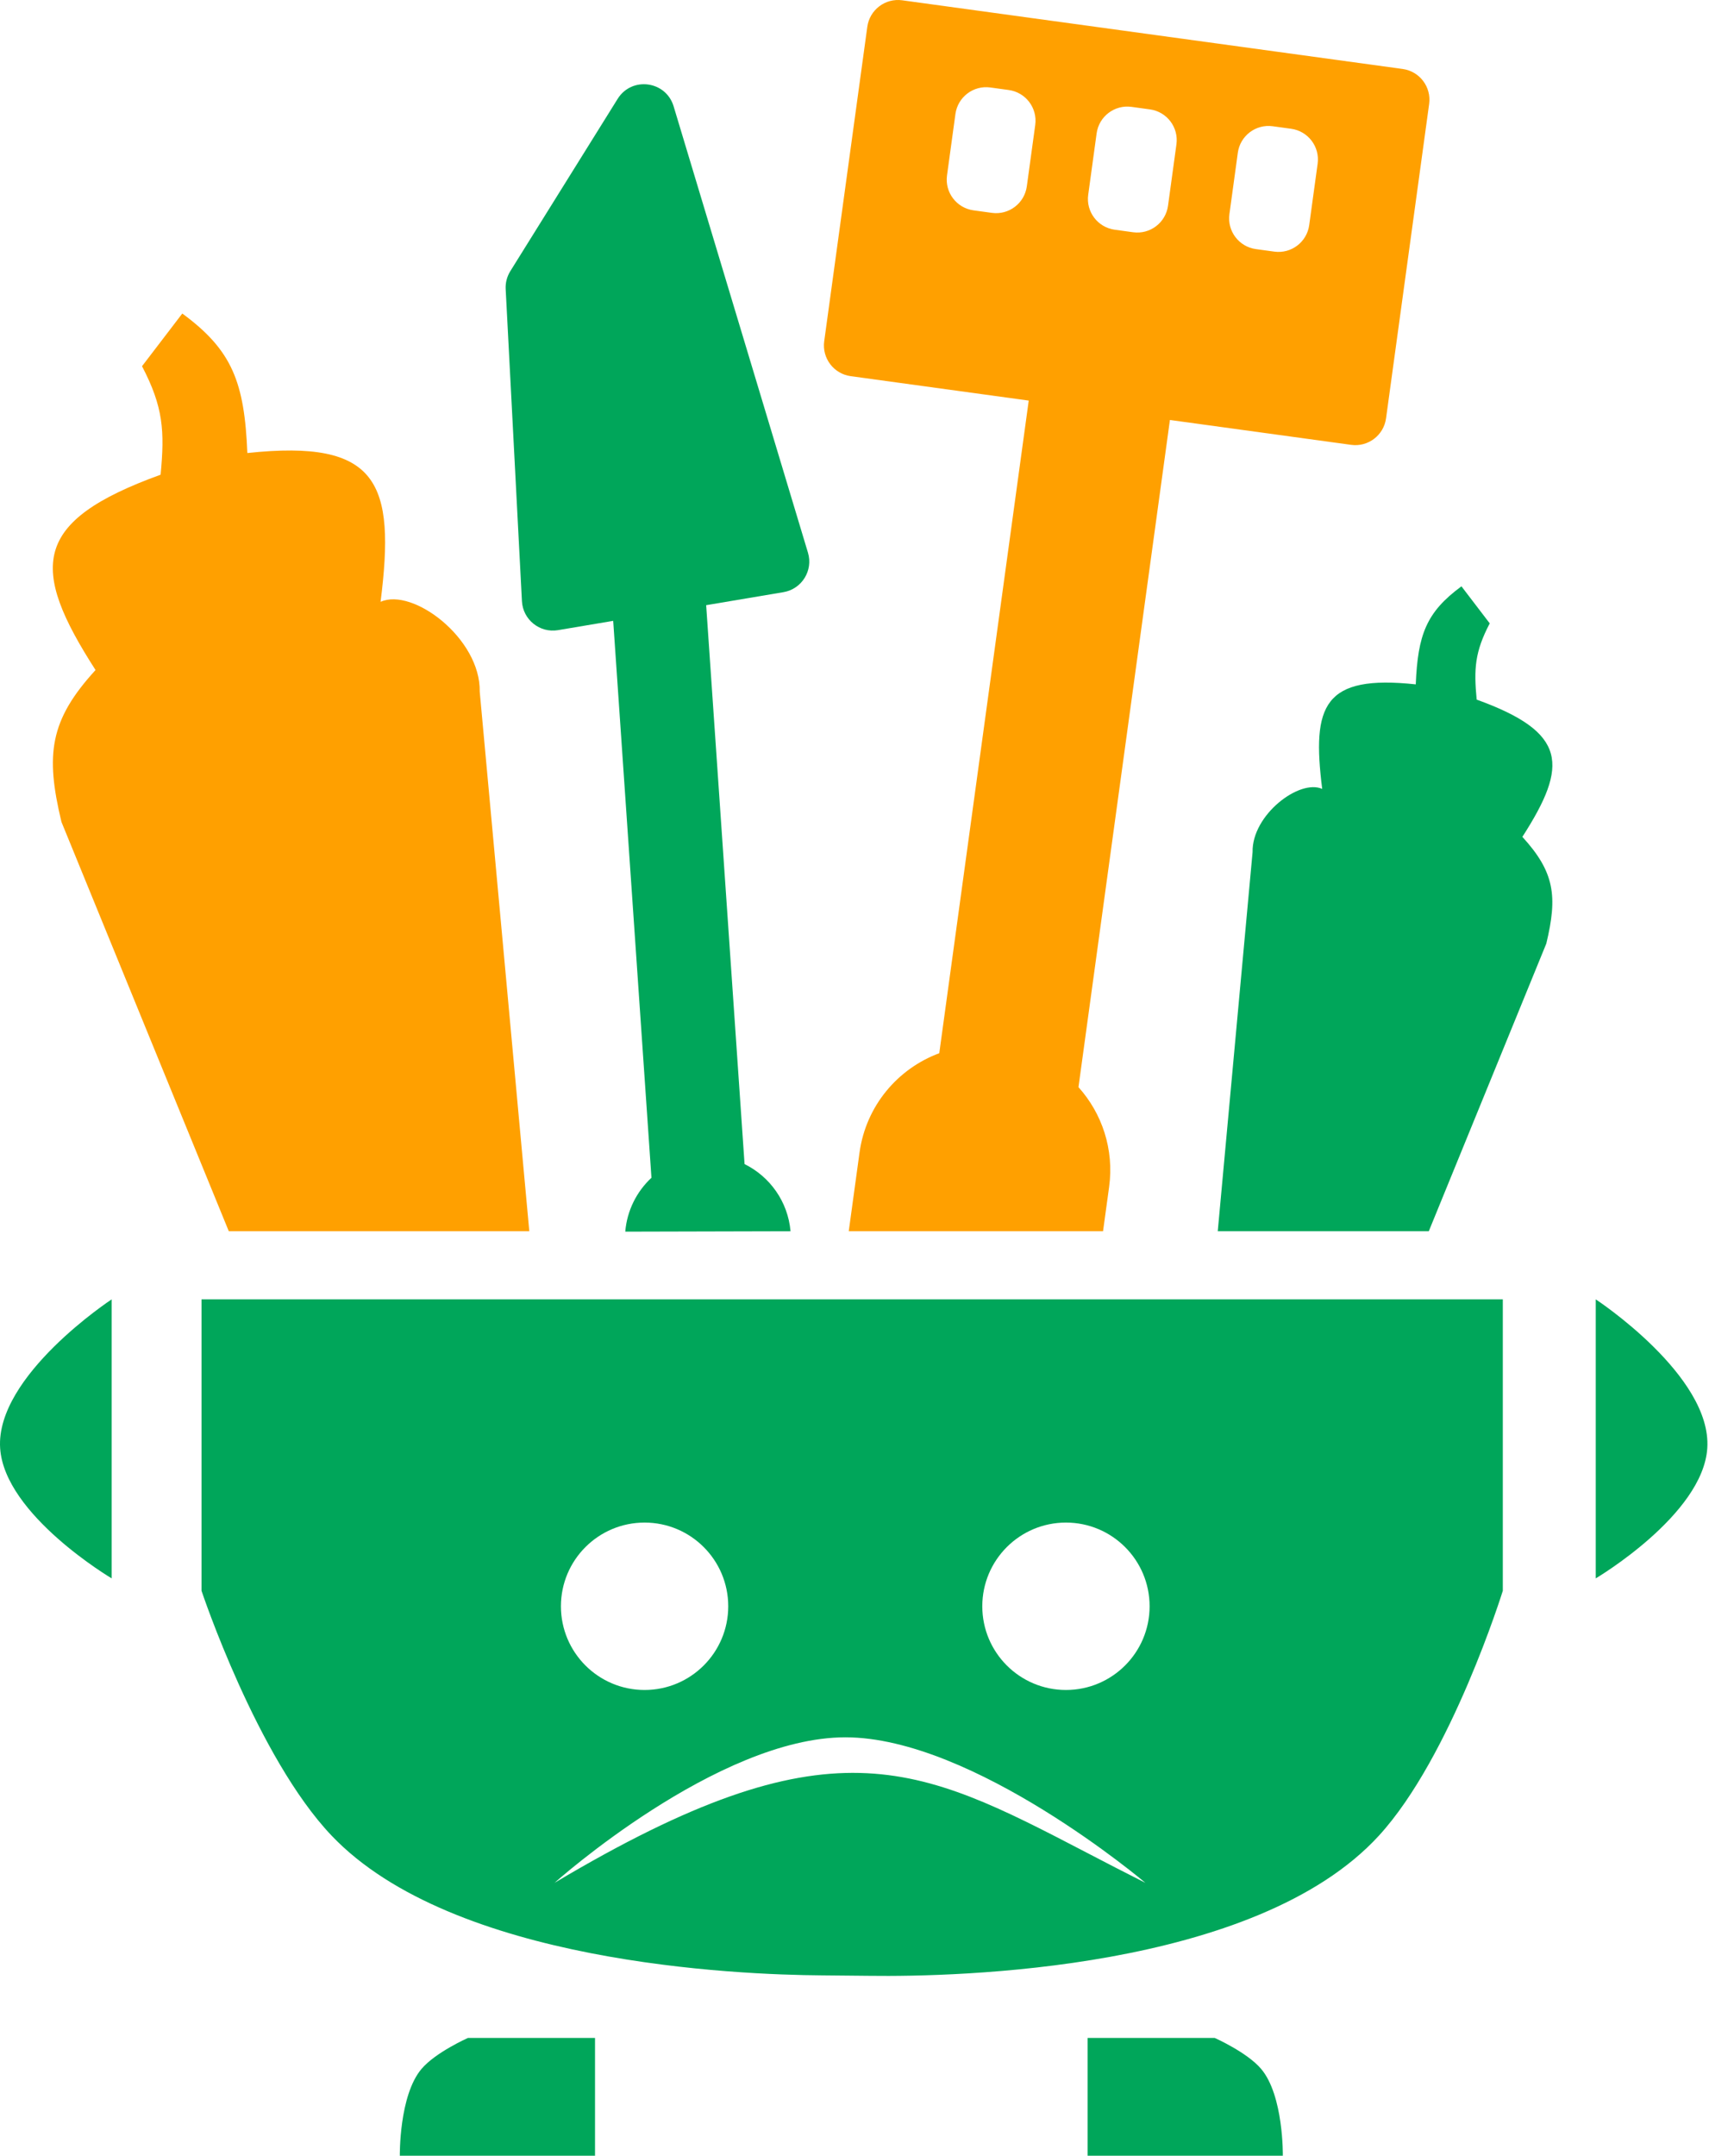 <svg width="188" height="237" viewBox="0 0 188 237" fill="none" xmlns="http://www.w3.org/2000/svg">
<path fill-rule="evenodd" clip-rule="evenodd" d="M22.169 142.852H165.318V174.89C165.318 174.89 159.65 193.128 151.685 201.815C138.09 216.642 105.247 217.344 95.704 217.222C93.932 217.199 92.182 217.182 90.411 217.171C81.116 217.111 49.852 215.838 36.484 201.815C28.267 193.196 22.169 174.89 22.169 174.89V142.852ZM70.908 185.796C75.99 185.796 80.11 181.676 80.11 176.594C80.11 171.512 75.99 167.392 70.908 167.392C65.825 167.392 61.705 171.512 61.705 176.594C61.705 181.676 65.825 185.796 70.908 185.796ZM126.463 176.594C126.463 181.676 122.343 185.796 117.261 185.796C112.178 185.796 108.058 181.676 108.058 176.594C108.058 171.512 112.178 167.392 117.261 167.392C122.343 167.392 126.463 171.512 126.463 176.594ZM61 207C61 207 78.888 191 93 191C107.112 191 126 207 126 207C123.743 205.866 121.629 204.767 119.622 203.722C100.728 193.894 91.283 188.98 61 207Z" fill="#00A65A"/>
<path d="M12.285 173.526V142.852C12.285 142.852 -0.504 151.242 0.015 159.212C0.495 166.559 12.285 173.526 12.285 173.526Z" fill="#00A65A"/>
<path d="M175.542 173.526V142.852C175.542 142.852 188.332 151.242 187.812 159.212C187.333 166.559 175.542 173.526 175.542 173.526Z" fill="#00A65A"/>
<path d="M65.455 237V224.049H51.481C51.481 224.049 47.919 225.626 46.368 227.457C43.885 230.388 43.983 237 43.983 237H65.455Z" fill="#00A65A"/>
<path d="M119.646 237V224.049H133.62C133.62 224.049 137.182 225.626 138.733 227.457C141.216 230.388 141.119 237 141.119 237H119.646Z" fill="#00A65A"/>
<path fill-rule="evenodd" clip-rule="evenodd" d="M90.668 37.516L95.409 2.946C95.665 1.081 97.384 -0.224 99.249 0.032L154.301 7.583C156.166 7.839 157.47 9.558 157.215 11.423L152.473 45.993C152.217 47.858 150.498 49.162 148.633 48.906L128.698 46.172L118.638 119.521C121.225 122.4 122.576 126.356 122.009 130.492L121.342 135.354H93.368L94.551 126.725C95.258 121.568 98.763 117.483 103.325 115.79L113.166 44.041L93.581 41.355C91.716 41.099 90.412 39.38 90.668 37.516ZM108.943 9.618L110.969 9.896C112.834 10.152 114.138 11.871 113.882 13.736L112.956 20.489C112.7 22.354 110.981 23.658 109.116 23.403L107.09 23.125C105.225 22.869 103.921 21.15 104.177 19.285L105.103 12.532C105.359 10.667 107.078 9.362 108.943 9.618ZM126.501 12.027L124.475 11.749C122.61 11.493 120.891 12.797 120.635 14.662L119.709 21.416C119.453 23.28 120.758 25 122.623 25.255L124.649 25.533C126.514 25.789 128.233 24.485 128.489 22.62L129.415 15.866C129.671 14.001 128.366 12.282 126.501 12.027ZM140.008 13.879L142.034 14.157C143.899 14.413 145.203 16.132 144.948 17.997L144.021 24.75C143.765 26.615 142.046 27.919 140.181 27.663L138.155 27.386C136.291 27.13 134.986 25.411 135.242 23.546L136.168 16.792C136.424 14.928 138.143 13.623 140.008 13.879Z" fill="#FFA000"/>
<path fill-rule="evenodd" clip-rule="evenodd" d="M55.627 31.789L57.416 66.096C57.523 68.13 59.378 69.617 61.386 69.279L67.455 68.257L71.664 129.484C70.038 130.997 68.974 133.091 68.783 135.407L86.963 135.362C86.674 132.081 84.673 129.346 81.906 127.98L77.682 66.534L86.182 65.103C88.206 64.762 89.471 62.724 88.88 60.759L74.102 11.687C73.257 8.88 69.497 8.379 67.946 10.866L56.138 29.809C55.769 30.401 55.59 31.092 55.627 31.789Z" fill="#00A65A"/>
<path d="M25.166 135.354H58.226L52.773 76.049C52.887 70.204 45.4 64.561 41.866 66.165C43.518 53.065 41.651 48.263 27.211 49.806C26.889 42.049 25.566 38.516 20.053 34.468L15.623 40.262C17.967 44.742 18.125 47.388 17.667 52.191C3.469 57.325 3.273 62.418 10.51 73.664C5.476 79.169 4.969 82.917 6.761 90.364L25.166 135.354Z" fill="#FFA000"/>
<path d="M157.178 135.354H133.961L137.791 93.68C137.711 89.573 142.968 85.608 145.45 86.735C144.29 77.529 145.601 74.155 155.742 75.239C155.968 69.788 156.897 67.305 160.768 64.461L163.879 68.533C162.233 71.681 162.122 73.54 162.443 76.915C172.414 80.523 172.552 84.102 167.47 92.004C171.005 95.872 171.361 98.506 170.102 103.739L157.178 135.354Z" fill="#00A65A"/>
</svg>
